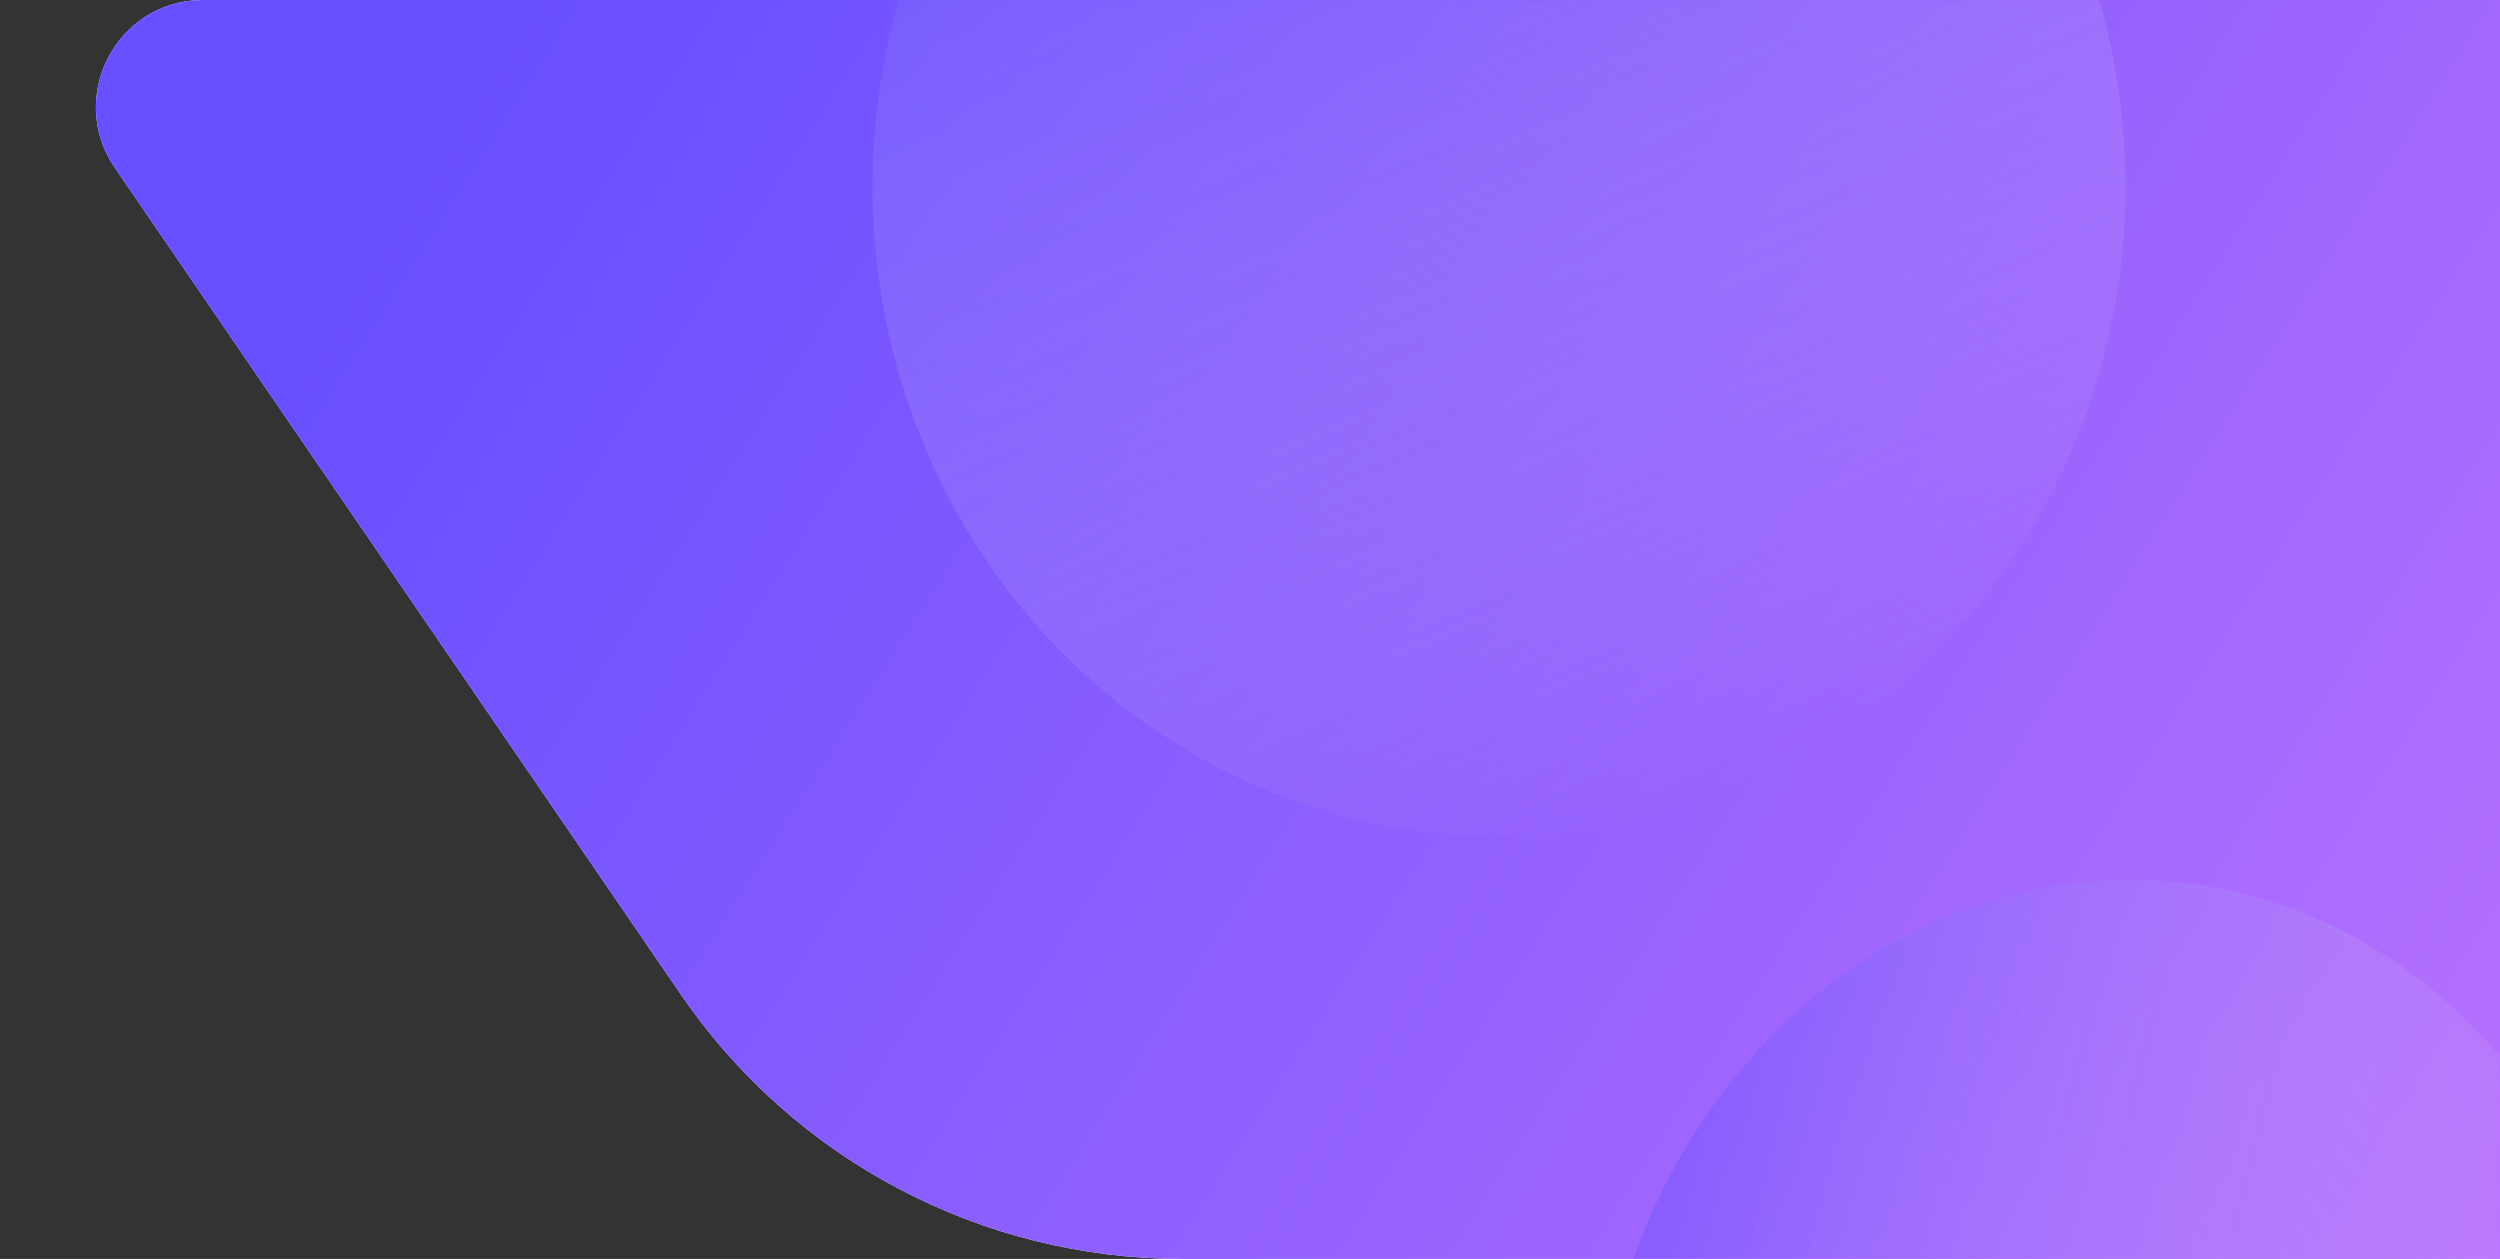 <svg width="1400" height="705" viewBox="0 0 1400 705" fill="none" xmlns="http://www.w3.org/2000/svg">
<rect x="0" y="0" width="1400" height="705" fill="#333333" stroke="none"/>
<path d="M64.291 93.897C37.027 54.078 65.539 0 113.798 0H1400V705H661.973C549.783 705 444.814 649.656 381.431 557.085L64.291 93.897Z" fill="#F9F8FF"/>
<path d="M64.291 93.897C37.027 54.078 65.539 0 113.798 0H1400V705H661.973C549.783 705 444.814 649.656 381.431 557.085L64.291 93.897Z" fill="url(#paint0_linear_12_186)"/>
<mask id="mask0_12_186" style="mask-type:alpha" maskUnits="userSpaceOnUse" x="86" y="0" width="1314" height="705">
<path d="M96.579 93.326C69.948 53.456 98.526 0 146.472 0H1400V705H686.913C573.339 705 467.265 648.291 404.183 553.848L96.579 93.326Z" fill="#F9F8FF"/>
</mask>
<g mask="url(#mask0_12_186)">
<ellipse cx="352.639" cy="362.155" rx="352.639" ry="362.155" transform="matrix(0.922 -0.388 0.364 0.931 382.503 -95.718)" fill="url(#paint1_linear_12_186)" fill-opacity="0.44" style="mix-blend-mode:multiply"/>
<ellipse cx="326.378" cy="292.515" rx="326.378" ry="292.515" transform="matrix(0.246 -0.969 0.96 0.28 824.509 1053.72)" fill="url(#paint2_linear_12_186)" fill-opacity="0.42" style="mix-blend-mode:multiply"/>
</g>
<defs>
<linearGradient id="paint0_linear_12_186" x1="294.833" y1="0" x2="1400.8" y2="703.748" gradientUnits="userSpaceOnUse">
<stop stop-color="#684FFF"/>
<stop offset="0.715" stop-color="#A167FE"/>
<stop offset="1" stop-color="#B871FE"/>
</linearGradient>
<linearGradient id="paint1_linear_12_186" x1="352.639" y1="0" x2="352.639" y2="724.311" gradientUnits="userSpaceOnUse">
<stop stop-color="#684FFF"/>
<stop offset="1" stop-color="#FFF8F0" stop-opacity="0"/>
</linearGradient>
<linearGradient id="paint2_linear_12_186" x1="326.378" y1="0" x2="326.378" y2="585.03" gradientUnits="userSpaceOnUse">
<stop stop-color="#684FFF"/>
<stop offset="1" stop-color="#FFF8F0" stop-opacity="0"/>
</linearGradient>
</defs>
</svg>
